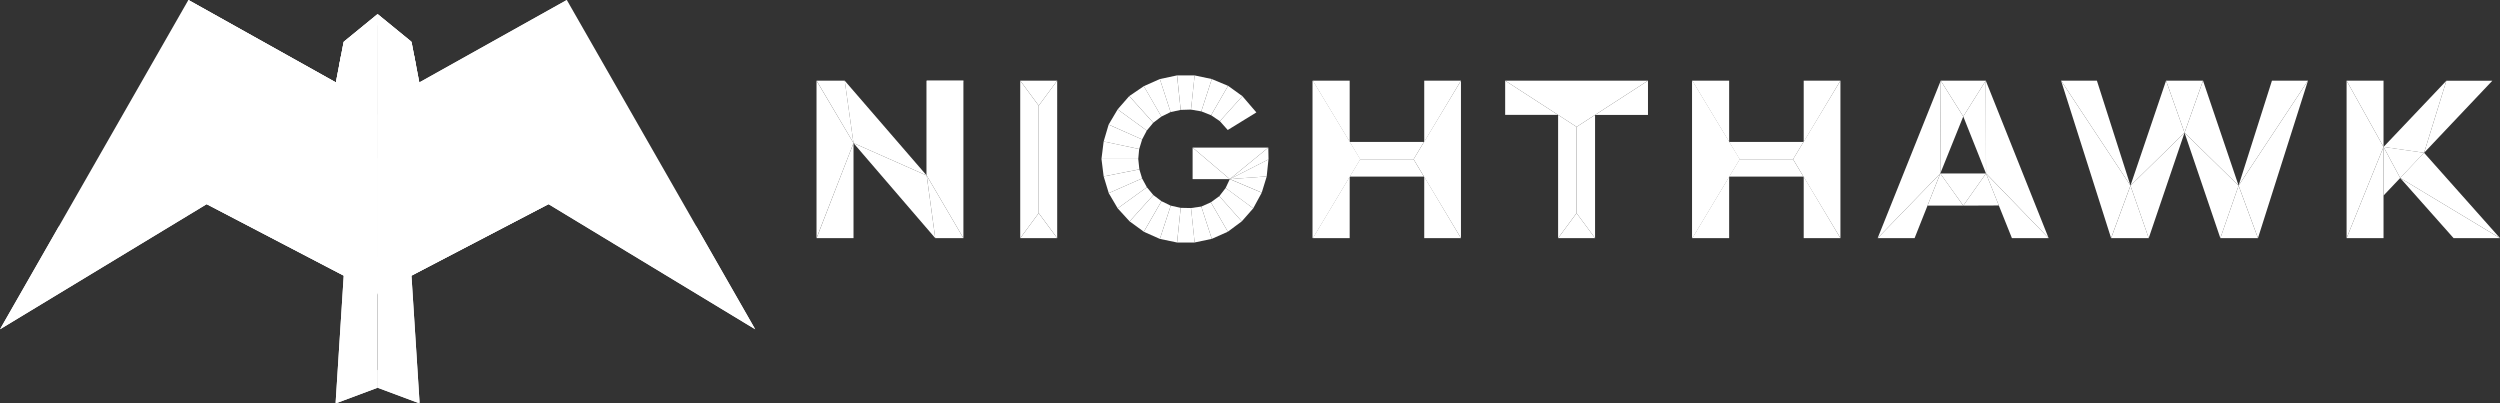 <svg id="Group_2202" data-name="Group 2202" xmlns="http://www.w3.org/2000/svg" xmlns:xlink="http://www.w3.org/1999/xlink" width="207.287" height="33.444" viewBox="0 0 207.287 33.444">
  <rect x="0" y="0" width="207.287" height="33.444" fill="#333333" stroke="none"/>
  <defs>
    <clipPath id="clip-path">
      <rect id="Rectangle_1017" data-name="Rectangle 1017" width="207.287" height="33.444" fill="none"/>
    </clipPath>
  </defs>
  <path id="Path_966" data-name="Path 966" d="M815.317,43.8l-3.063-5.081h3.063Z" transform="translate(-671.945 -32.03)" fill="#fff"/>
  <path id="Path_967" data-name="Path 967" d="M865.78,43.8V38.718h3.044Z" transform="translate(-716.226 -32.03)" fill="#fff"/>
  <path id="Path_968" data-name="Path 968" d="M815.317,84.784l-3.063,5.1h3.063Z" transform="translate(-671.945 -70.139)" fill="#fff"/>
  <path id="Path_969" data-name="Path 969" d="M865.78,84.784l3.044,5.1H865.78Z" transform="translate(-716.226 -70.139)" fill="#fff"/>
  <path id="Path_970" data-name="Path 970" d="M816.183,45.235l-3.929-6.516V51.776Z" transform="translate(-671.946 -32.031)" fill="#fff"/>
  <path id="Path_971" data-name="Path 971" d="M860.66,45.235l3.929-6.516V51.776Z" transform="translate(-711.99 -32.031)" fill="#fff"/>
  <path id="Path_972" data-name="Path 972" d="M835.288,76.457h-4.436l-.864,1.438h6.163Z" transform="translate(-686.617 -63.25)" fill="#fff"/>
  <path id="Path_973" data-name="Path 973" d="M835.288,69.579h-4.436l-.864-1.438h6.163Z" transform="translate(-686.617 -56.37)" fill="#fff"/>
  <path id="Path_974" data-name="Path 974" d="M816.183,45.235l-3.929-6.516V51.776Z" transform="translate(-671.946 -32.031)" fill="#fff"/>
  <path id="Path_975" data-name="Path 975" d="M196.935,0,184.7,6.835l-.646-3.368-2.813-2.3V24.318l14.17-7.392L212.554,27.3Z" transform="translate(-149.937 0)" fill="#fff"/>
  <path id="Path_976" data-name="Path 976" d="M184.44,11.074l-.383-1.995-2.813-2.3V15.12Z" transform="translate(-149.937 -5.612)" fill="#fff"/>
  <path id="Path_977" data-name="Path 977" d="M181.246,123.132v10.813l3.483,1.3-.777-12.188Z" transform="translate(-149.937 -101.798)" fill="#fff"/>
  <g id="Group_2122" data-name="Group 2122">
    <g id="Group_2121" data-name="Group 2121" clip-path="url(#clip-path)">
      <path id="Path_978" data-name="Path 978" d="M182.766,12.7l1.507-8.108.431,2.245L196.935,0l-1.52,16.926-14.17,7.392v-11.2c.856-.235,1.521-.424,1.521-.424" transform="translate(-149.937)" fill="#fff"/>
      <path id="Path_979" data-name="Path 979" d="M181.245,6.784V7.7l2.813,1.381Z" transform="translate(-149.937 -5.612)" fill="#fff"/>
      <path id="Path_980" data-name="Path 980" d="M181.245,177.5v1.486l3.483,1.3Z" transform="translate(-149.937 -146.836)" fill="#fff"/>
      <path id="Path_981" data-name="Path 981" d="M184.7,23.439l-3.459,2.707,2.813-6.074Z" transform="translate(-149.937 -16.604)" fill="#fff"/>
      <path id="Path_982" data-name="Path 982" d="M184.7,39.566l1.66,7.776-2.31,8.243-2.808,1.465V42.24Z" transform="translate(-149.937 -32.732)" fill="#fff"/>
      <path id="Path_983" data-name="Path 983" d="M208.864,86.9l-9.051-2.315-2.31,8.243Z" transform="translate(-163.386 -69.971)" fill="#fff"/>
      <path id="Path_984" data-name="Path 984" d="M220.513,60.3l-.585,6.51-9.051-2.315Z" transform="translate(-174.451 -49.882)" fill="#fff"/>
      <path id="Path_985" data-name="Path 985" d="M181.245,133.762l3.483,9.126-.675-10.591Z" transform="translate(-149.937 -109.445)" fill="#fff"/>
      <path id="Path_986" data-name="Path 986" d="M263.859,60.3l16.554,16.887L263.274,66.808Z" transform="translate(-217.796 -49.882)" fill="#fff"/>
      <path id="Path_987" data-name="Path 987" d="M186.364,84.581l-5.119,9.707,2.808-1.465Z" transform="translate(-149.937 -69.97)" fill="#fff"/>
      <path id="Path_988" data-name="Path 988" d="M269.935,66.5l-6.661.311.585-6.51Z" transform="translate(-217.796 -49.883)" fill="#fff"/>
      <path id="Path_989" data-name="Path 989" d="M307.448,98.367l-5.611-2.181,10.477,10.688Z" transform="translate(-249.698 -79.571)" fill="#fff"/>
      <path id="Path_990" data-name="Path 990" d="M17.139,16.926,0,27.3,15.619,0,27.85,6.835,28.5,3.467l2.813-2.3V24.318Z" transform="translate(0 0)" fill="#fff"/>
      <path id="Path_991" data-name="Path 991" d="M162.746,11.074l.383-1.995,2.813-2.3V15.12Z" transform="translate(-134.633 -5.612)" fill="#fff"/>
      <path id="Path_992" data-name="Path 992" d="M164.565,123.133v10.813l-3.483,1.3.776-12.188Z" transform="translate(-133.257 -101.798)" fill="#fff"/>
      <path id="Path_993" data-name="Path 993" d="M104.586,12.7,103.078,4.59l-.431,2.245L90.417,0l1.52,16.926,14.17,7.392v-11.2c-.856-.235-1.521-.424-1.521-.424" transform="translate(-74.798)" fill="#fff"/>
      <path id="Path_994" data-name="Path 994" d="M167.774,6.784V7.7l-2.813,1.381Z" transform="translate(-136.466 -5.612)" fill="#fff"/>
      <path id="Path_995" data-name="Path 995" d="M164.565,177.5v1.486l-3.483,1.3Z" transform="translate(-133.257 -146.836)" fill="#fff"/>
      <path id="Path_996" data-name="Path 996" d="M161.221,23.439l3.459,2.707-2.813-6.074Z" transform="translate(-133.372 -16.604)" fill="#fff"/>
      <path id="Path_997" data-name="Path 997" d="M99.215,86.9l9.051-2.315,2.31,8.243Z" transform="translate(-82.077 -69.971)" fill="#fff"/>
      <path id="Path_998" data-name="Path 998" d="M95.831,60.3l.585,6.51,9.051-2.315Z" transform="translate(-79.278 -49.882)" fill="#fff"/>
      <path id="Path_999" data-name="Path 999" d="M164.565,133.762l-3.483,9.126.675-10.591Z" transform="translate(-133.257 -109.445)" fill="#fff"/>
      <path id="Path_1000" data-name="Path 1000" d="M16.554,60.3,0,77.185,17.139,66.808Z" transform="translate(0 -49.882)" fill="#fff"/>
      <path id="Path_1001" data-name="Path 1001" d="M151.613,84.581l5.119,9.707-2.808-1.465Z" transform="translate(-125.423 -69.97)" fill="#fff"/>
      <path id="Path_1002" data-name="Path 1002" d="M60.653,66.5l6.661.311L66.73,60.3Z" transform="translate(-50.176 -49.883)" fill="#fff"/>
      <path id="Path_1003" data-name="Path 1003" d="M4.866,98.367l5.611-2.181L0,106.874Z" transform="translate(0 -79.571)" fill="#fff"/>
      <path id="Path_1004" data-name="Path 1004" d="M186.378,47.342l-5.119-1.488V42.239l3.459-2.673Z" transform="translate(-149.949 -32.731)" fill="#fff"/>
      <path id="Path_1005" data-name="Path 1005" d="M186.366,77.452l-5.119-1.489,0,11.2Z" transform="translate(-149.936 -62.842)" fill="#fff"/>
      <path id="Path_1006" data-name="Path 1006" d="M151.636,77.452l5.119-1.489,0,11.2Z" transform="translate(-125.442 -62.842)" fill="#fff"/>
      <path id="Path_1007" data-name="Path 1007" d="M90.417,0l12.231,6.835-1.66,7.776-9.636-4.195Z" transform="translate(-74.798 0)" fill="#fff"/>
      <path id="Path_1008" data-name="Path 1008" d="M151.613,47.342l5.119-1.488V42.239l-3.459-2.673Z" transform="translate(-125.423 -32.731)" fill="#fff"/>
      <path id="Path_1009" data-name="Path 1009" d="M395,43.892l-3.063-5.174h2.335Z" transform="translate(-324.231 -32.03)" fill="#fff"/>
      <path id="Path_1010" data-name="Path 1010" d="M444.81,84.244l.71,5.193h2.335Z" transform="translate(-367.974 -69.692)" fill="#fff"/>
      <path id="Path_1011" data-name="Path 1011" d="M444.81,38.718h3.045V51.775l-3.045-5.193Z" transform="translate(-367.974 -32.03)" fill="#fff"/>
      <path id="Path_1012" data-name="Path 1012" d="M395,68.67v7.883h-3.063Z" transform="translate(-324.231 -56.808)" fill="#fff"/>
      <path id="Path_1013" data-name="Path 1013" d="M444.81,46.582l3.045-7.864H444.81Z" transform="translate(-367.974 -32.03)" fill="#fff"/>
      <path id="Path_1014" data-name="Path 1014" d="M409.667,68.67l6.071,2.69.71,5.193Z" transform="translate(-338.901 -56.808)" fill="#fff"/>
      <path id="Path_1015" data-name="Path 1015" d="M405.45,38.718l.728,5.174,6.071,2.69Z" transform="translate(-335.413 -32.03)" fill="#fff"/>
      <path id="Path_1016" data-name="Path 1016" d="M492.777,104.378l-1.532-2.073-1.531,2.073Z" transform="translate(-405.121 -84.633)" fill="#fff"/>
      <path id="Path_1017" data-name="Path 1017" d="M491.245,49.7V40.791l-1.532-2.073V51.775Z" transform="translate(-405.121 -32.03)" fill="#fff"/>
      <path id="Path_1018" data-name="Path 1018" d="M500.11,38.718l-1.531,2.073V49.7l1.532,2.073Z" transform="translate(-412.454 -32.03)" fill="#fff"/>
      <path id="Path_1019" data-name="Path 1019" d="M1014.931,89.107l-1.606,4.353h3.12Z" transform="translate(-838.283 -73.715)" fill="#fff"/>
      <path id="Path_1020" data-name="Path 1020" d="M1067.284,89.107l-1.513,4.353h3.119Z" transform="translate(-881.671 -73.715)" fill="#fff"/>
      <path id="Path_1021" data-name="Path 1021" d="M1041.243,43.033l-1.531-4.315h3.063Z" transform="translate(-860.113 -32.03)" fill="#fff"/>
      <path id="Path_1022" data-name="Path 1022" d="M1022.623,47.422l4.483-4.389-1.531-4.315Z" transform="translate(-845.976 -32.03)" fill="#fff"/>
      <path id="Path_1023" data-name="Path 1023" d="M989.319,38.718l5.753,8.7-2.783-8.7Z" transform="translate(-818.425 -32.03)" fill="#fff"/>
      <path id="Path_1024" data-name="Path 1024" d="M989.319,38.718l5.753,8.7-1.606,4.353Z" transform="translate(-818.425 -32.03)" fill="#fff"/>
      <path id="Path_1025" data-name="Path 1025" d="M1022.623,68.086l4.483-4.389-2.97,8.742Z" transform="translate(-845.976 -52.694)" fill="#fff"/>
      <path id="Path_1026" data-name="Path 1026" d="M1050.109,38.718l-1.532,4.315,4.483,4.389Z" transform="translate(-867.446 -32.03)" fill="#fff"/>
      <path id="Path_1027" data-name="Path 1027" d="M1053.06,68.086l-4.483-4.389,2.97,8.742Z" transform="translate(-867.447 -52.694)" fill="#fff"/>
      <path id="Path_1028" data-name="Path 1028" d="M1080.283,38.718l-5.753,8.7,1.606,4.353Z" transform="translate(-888.917 -32.03)" fill="#fff"/>
      <path id="Path_1029" data-name="Path 1029" d="M1080.283,38.718h-2.988l-2.765,8.7Z" transform="translate(-888.917 -32.03)" fill="#fff"/>
      <path id="Path_1030" data-name="Path 1030" d="M1129.422,44.21V38.719h-3.063Z" transform="translate(-931.792 -32.03)" fill="#fff"/>
      <path id="Path_1031" data-name="Path 1031" d="M1163.556,44.7l1.85-5.977h3.81Z" transform="translate(-962.564 -32.03)" fill="#fff"/>
      <path id="Path_1032" data-name="Path 1032" d="M1144.093,74.543V70.508l1.382,2.578Z" transform="translate(-946.463 -58.329)" fill="#fff"/>
      <path id="Path_1033" data-name="Path 1033" d="M1147.455,44.7l-3.362-.486,5.212-5.491Z" transform="translate(-946.463 -32.03)" fill="#fff"/>
      <path id="Path_1034" data-name="Path 1034" d="M1145.475,73.087l1.98-2.092-3.362-.486Z" transform="translate(-946.463 -58.329)" fill="#fff"/>
      <path id="Path_1035" data-name="Path 1035" d="M1129.422,70.509l-3.063,7.565h3.063Z" transform="translate(-931.792 -58.329)" fill="#fff"/>
      <path id="Path_1036" data-name="Path 1036" d="M1152.093,85.434l8.275,4.987h-3.848Z" transform="translate(-953.081 -70.676)" fill="#fff"/>
      <path id="Path_1037" data-name="Path 1037" d="M1160.368,80.4l-6.3-7.08-1.98,2.092Z" transform="translate(-953.081 -60.656)" fill="#fff"/>
      <path id="Path_1038" data-name="Path 1038" d="M1126.359,38.718l3.063,5.491-3.063,7.565Z" transform="translate(-931.792 -32.03)" fill="#fff"/>
      <path id="Path_1039" data-name="Path 1039" d="M933.416,41.688l-1.869-2.97h3.736Z" transform="translate(-770.633 -32.03)" fill="#fff"/>
      <path id="Path_1040" data-name="Path 1040" d="M933.238,41.688l-1.869-2.97-.037,7.7Z" transform="translate(-770.455 -32.03)" fill="#fff"/>
      <path id="Path_1041" data-name="Path 1041" d="M906.464,46.414l-5.193,5.361,5.23-13.057Z" transform="translate(-745.586 -32.03)" fill="#fff"/>
      <path id="Path_1042" data-name="Path 1042" d="M901.271,88.631h3.063l2.13-5.361Z" transform="translate(-745.586 -68.886)" fill="#fff"/>
      <path id="Path_1043" data-name="Path 1043" d="M944.251,46.414l-.018-7.7-1.868,2.97Z" transform="translate(-779.582 -32.03)" fill="#fff"/>
      <path id="Path_1044" data-name="Path 1044" d="M953.178,38.718l5.211,13.057L953.2,46.414Z" transform="translate(-788.527 -32.03)" fill="#fff"/>
      <path id="Path_1045" data-name="Path 1045" d="M955.432,88.631h3.044l-5.193-5.361Z" transform="translate(-788.614 -68.886)" fill="#fff"/>
      <path id="Path_1046" data-name="Path 1046" d="M931.333,83.27l1.906,2.666,1.886-2.666Z" transform="translate(-770.455 -68.886)" fill="#fff"/>
      <path id="Path_1047" data-name="Path 1047" d="M928.163,85.936H925.2l1.06-2.666Z" transform="translate(-765.38 -68.886)" fill="#fff"/>
      <path id="Path_1048" data-name="Path 1048" d="M945.315,85.923l-2.951.013,1.886-2.666Z" transform="translate(-779.581 -68.886)" fill="#fff"/>
      <path id="Path_1049" data-name="Path 1049" d="M722.477,38.718l4.39,2.839h-4.39Z" transform="translate(-597.677 -32.03)" fill="#fff"/>
      <path id="Path_1050" data-name="Path 1050" d="M765.624,41.557l4.389-2.839v2.839Z" transform="translate(-633.371 -32.03)" fill="#fff"/>
      <path id="Path_1051" data-name="Path 1051" d="M734.319,38.718H722.477l5.922,3.83Z" transform="translate(-597.677 -32.03)" fill="#fff"/>
      <path id="Path_1052" data-name="Path 1052" d="M750.954,104.378l-1.532-2.073-1.531,2.073Z" transform="translate(-618.7 -84.633)" fill="#fff"/>
      <path id="Path_1053" data-name="Path 1053" d="M749.422,63.3V56.145l-1.532-.991V65.372l1.531-2.073Z" transform="translate(-618.7 -45.627)" fill="#fff"/>
      <path id="Path_1054" data-name="Path 1054" d="M756.758,56.144V63.3l1.532,2.072V55.154Z" transform="translate(-626.036 -45.626)" fill="#fff"/>
      <path id="Path_1055" data-name="Path 1055" d="M633.17,43.8l-3.063-5.081h3.063Z" transform="translate(-521.262 -32.03)" fill="#fff"/>
      <path id="Path_1056" data-name="Path 1056" d="M683.633,43.8V38.718h3.044Z" transform="translate(-565.543 -32.03)" fill="#fff"/>
      <path id="Path_1057" data-name="Path 1057" d="M633.17,84.784l-3.063,5.1h3.063Z" transform="translate(-521.262 -70.139)" fill="#fff"/>
      <path id="Path_1058" data-name="Path 1058" d="M683.633,84.784l3.044,5.1h-3.044Z" transform="translate(-565.543 -70.139)" fill="#fff"/>
      <path id="Path_1059" data-name="Path 1059" d="M634.036,45.235l-3.929-6.516V51.776Z" transform="translate(-521.263 -32.031)" fill="#fff"/>
      <path id="Path_1060" data-name="Path 1060" d="M678.513,45.235l3.929-6.516V51.776Z" transform="translate(-561.307 -32.031)" fill="#fff"/>
      <path id="Path_1061" data-name="Path 1061" d="M653.141,76.457h-4.436l-.864,1.438H654Z" transform="translate(-535.934 -63.25)" fill="#fff"/>
      <path id="Path_1062" data-name="Path 1062" d="M653.141,69.579h-4.436l-.864-1.438H654Z" transform="translate(-535.934 -56.37)" fill="#fff"/>
      <path id="Path_1063" data-name="Path 1063" d="M634.036,45.235l-3.929-6.516V51.776Z" transform="translate(-521.263 -32.031)" fill="#fff"/>
      <path id="Path_1064" data-name="Path 1064" d="M489.714,38.718l1.532,2.073,1.531-2.073Z" transform="translate(-405.121 -32.03)" fill="#fff"/>
      <path id="Path_1065" data-name="Path 1065" d="M391.932,38.718V51.775L395,43.892Z" transform="translate(-324.23 -32.03)" fill="#fff"/>
      <path id="Path_1066" data-name="Path 1066" d="M588.559,47.494,587.4,46.144l-1.868,2.075.654.733Z" transform="translate(-484.388 -38.173)" fill="#fff"/>
      <path id="Path_1067" data-name="Path 1067" d="M583.917,42.043l-1.188-.856-1.408,2.439.728.493Z" transform="translate(-480.904 -34.072)" fill="#fff"/>
      <path id="Path_1068" data-name="Path 1068" d="M578.846,38.5l-1.349-.561-.87,2.678.811.322Z" transform="translate(-477.022 -31.384)" fill="#fff"/>
      <path id="Path_1069" data-name="Path 1069" d="M573.415,36.487l-1.425-.3-.3,2.836.853.145Z" transform="translate(-472.939 -29.934)" fill="#fff"/>
      <path id="Path_1070" data-name="Path 1070" d="M558.163,36.185l.3,2.863-.836.178-.89-2.738Z" transform="translate(-460.568 -29.934)" fill="#fff"/>
      <path id="Path_1071" data-name="Path 1071" d="M544.7,43.888l-1.455-2.521-1.21.821,1.991,2.211Z" transform="translate(-448.403 -34.222)" fill="#fff"/>
      <path id="Path_1072" data-name="Path 1072" d="M535.309,54.267l-2.417-1.756-.746,1.259,2.774,1.235Z" transform="translate(-440.223 -43.441)" fill="#fff"/>
      <path id="Path_1073" data-name="Path 1073" d="M531.837,68.535l-2.945-.626-.18,1.448h3.049Z" transform="translate(-437.383 -56.179)" fill="#fff"/>
      <path id="Path_1074" data-name="Path 1074" d="M532.713,81.292l-2.96.585.422,1.385,2.765-1.219Z" transform="translate(-438.243 -67.25)" fill="#fff"/>
      <path id="Path_1075" data-name="Path 1075" d="M538.914,89.877l-2.421,1.749.988,1.082,1.968-2.185Z" transform="translate(-443.82 -74.352)" fill="#fff"/>
      <path id="Path_1076" data-name="Path 1076" d="M550.5,96.563,549.036,99.1l1.331.592.9-2.756Z" transform="translate(-454.196 -79.883)" fill="#fff"/>
      <path id="Path_1077" data-name="Path 1077" d="M565.288,99.766l-.3,2.874h1.457l-.3-2.856Z" transform="translate(-467.39 -82.533)" fill="#fff"/>
      <path id="Path_1078" data-name="Path 1078" d="M576.628,97.46l.87,2.678,1.331-.592-1.408-2.438Z" transform="translate(-477.022 -80.333)" fill="#fff"/>
      <path id="Path_1079" data-name="Path 1079" d="M585.282,90.908,587.141,93l.952-1.082-2.287-1.688Z" transform="translate(-484.181 -74.644)" fill="#fff"/>
      <path id="Path_1080" data-name="Path 1080" d="M590.292,84.9l2.652,1.124.414-1.347Z" transform="translate(-488.326 -70.053)" fill="#fff"/>
      <path id="Path_1081" data-name="Path 1081" d="M593.5,76.521l-3.213,1.633,3.066-.224Z" transform="translate(-488.325 -63.303)" fill="#fff"/>
      <path id="Path_1082" data-name="Path 1082" d="M588.649,85.991l.005-.016,2.652,1.124-.708,1.3-2.287-1.688Z" transform="translate(-486.688 -71.123)" fill="#fff"/>
      <path id="Path_1083" data-name="Path 1083" d="M581.919,94.154l1.859,2.092-1.153.856-1.408-2.438Z" transform="translate(-480.818 -77.89)" fill="#fff"/>
      <path id="Path_1084" data-name="Path 1084" d="M572.534,99.15l.87,2.678-1.424.3-.3-2.856Z" transform="translate(-472.928 -82.023)" fill="#fff"/>
      <path id="Path_1085" data-name="Path 1085" d="M558.465,98.881l-.3,2.874-1.425-.3.9-2.756Z" transform="translate(-460.568 -81.647)" fill="#fff"/>
      <path id="Path_1086" data-name="Path 1086" d="M544.855,94.124l-1.462,2.532-1.178-.856,1.968-2.185Z" transform="translate(-448.553 -77.444)" fill="#fff"/>
      <path id="Path_1087" data-name="Path 1087" d="M535.359,86.374l-2.421,1.749-.742-1.261,2.765-1.219Z" transform="translate(-440.265 -70.849)" fill="#fff"/>
      <path id="Path_1088" data-name="Path 1088" d="M531.852,77.157l-2.96.585-.18-1.449h3.049Z" transform="translate(-437.383 -63.115)" fill="#fff"/>
      <path id="Path_1089" data-name="Path 1089" d="M532.7,61.824l.243-.792L530.165,59.8l-.414,1.4Z" transform="translate(-438.243 -49.468)" fill="#fff"/>
      <path id="Path_1090" data-name="Path 1090" d="M538.883,48.982l.536-.648-1.991-2.211-.962,1.1Z" transform="translate(-443.798 -38.155)" fill="#fff"/>
      <path id="Path_1091" data-name="Path 1091" d="M550.491,41.051l.765-.375-.89-2.739-1.331.592Z" transform="translate(-454.196 -31.384)" fill="#fff"/>
      <path id="Path_1092" data-name="Path 1092" d="M565.287,39.047l.857-.027.3-2.836h-1.456Z" transform="translate(-467.391 -29.934)" fill="#fff"/>
      <path id="Path_1093" data-name="Path 1093" d="M593.486,70.834l-3.194,2.615,3.213-1.633Z" transform="translate(-488.325 -58.598)" fill="#fff"/>
      <path id="Path_1094" data-name="Path 1094" d="M572.453,70.834l3.082,2.615,3.194-2.615Z" transform="translate(-473.568 -58.598)" fill="#fff"/>
      <path id="Path_1095" data-name="Path 1095" d="M572.453,70.834l3.082,2.615h-3.082Z" transform="translate(-473.568 -58.598)" fill="#fff"/>
    </g>
  </g>
</svg>
